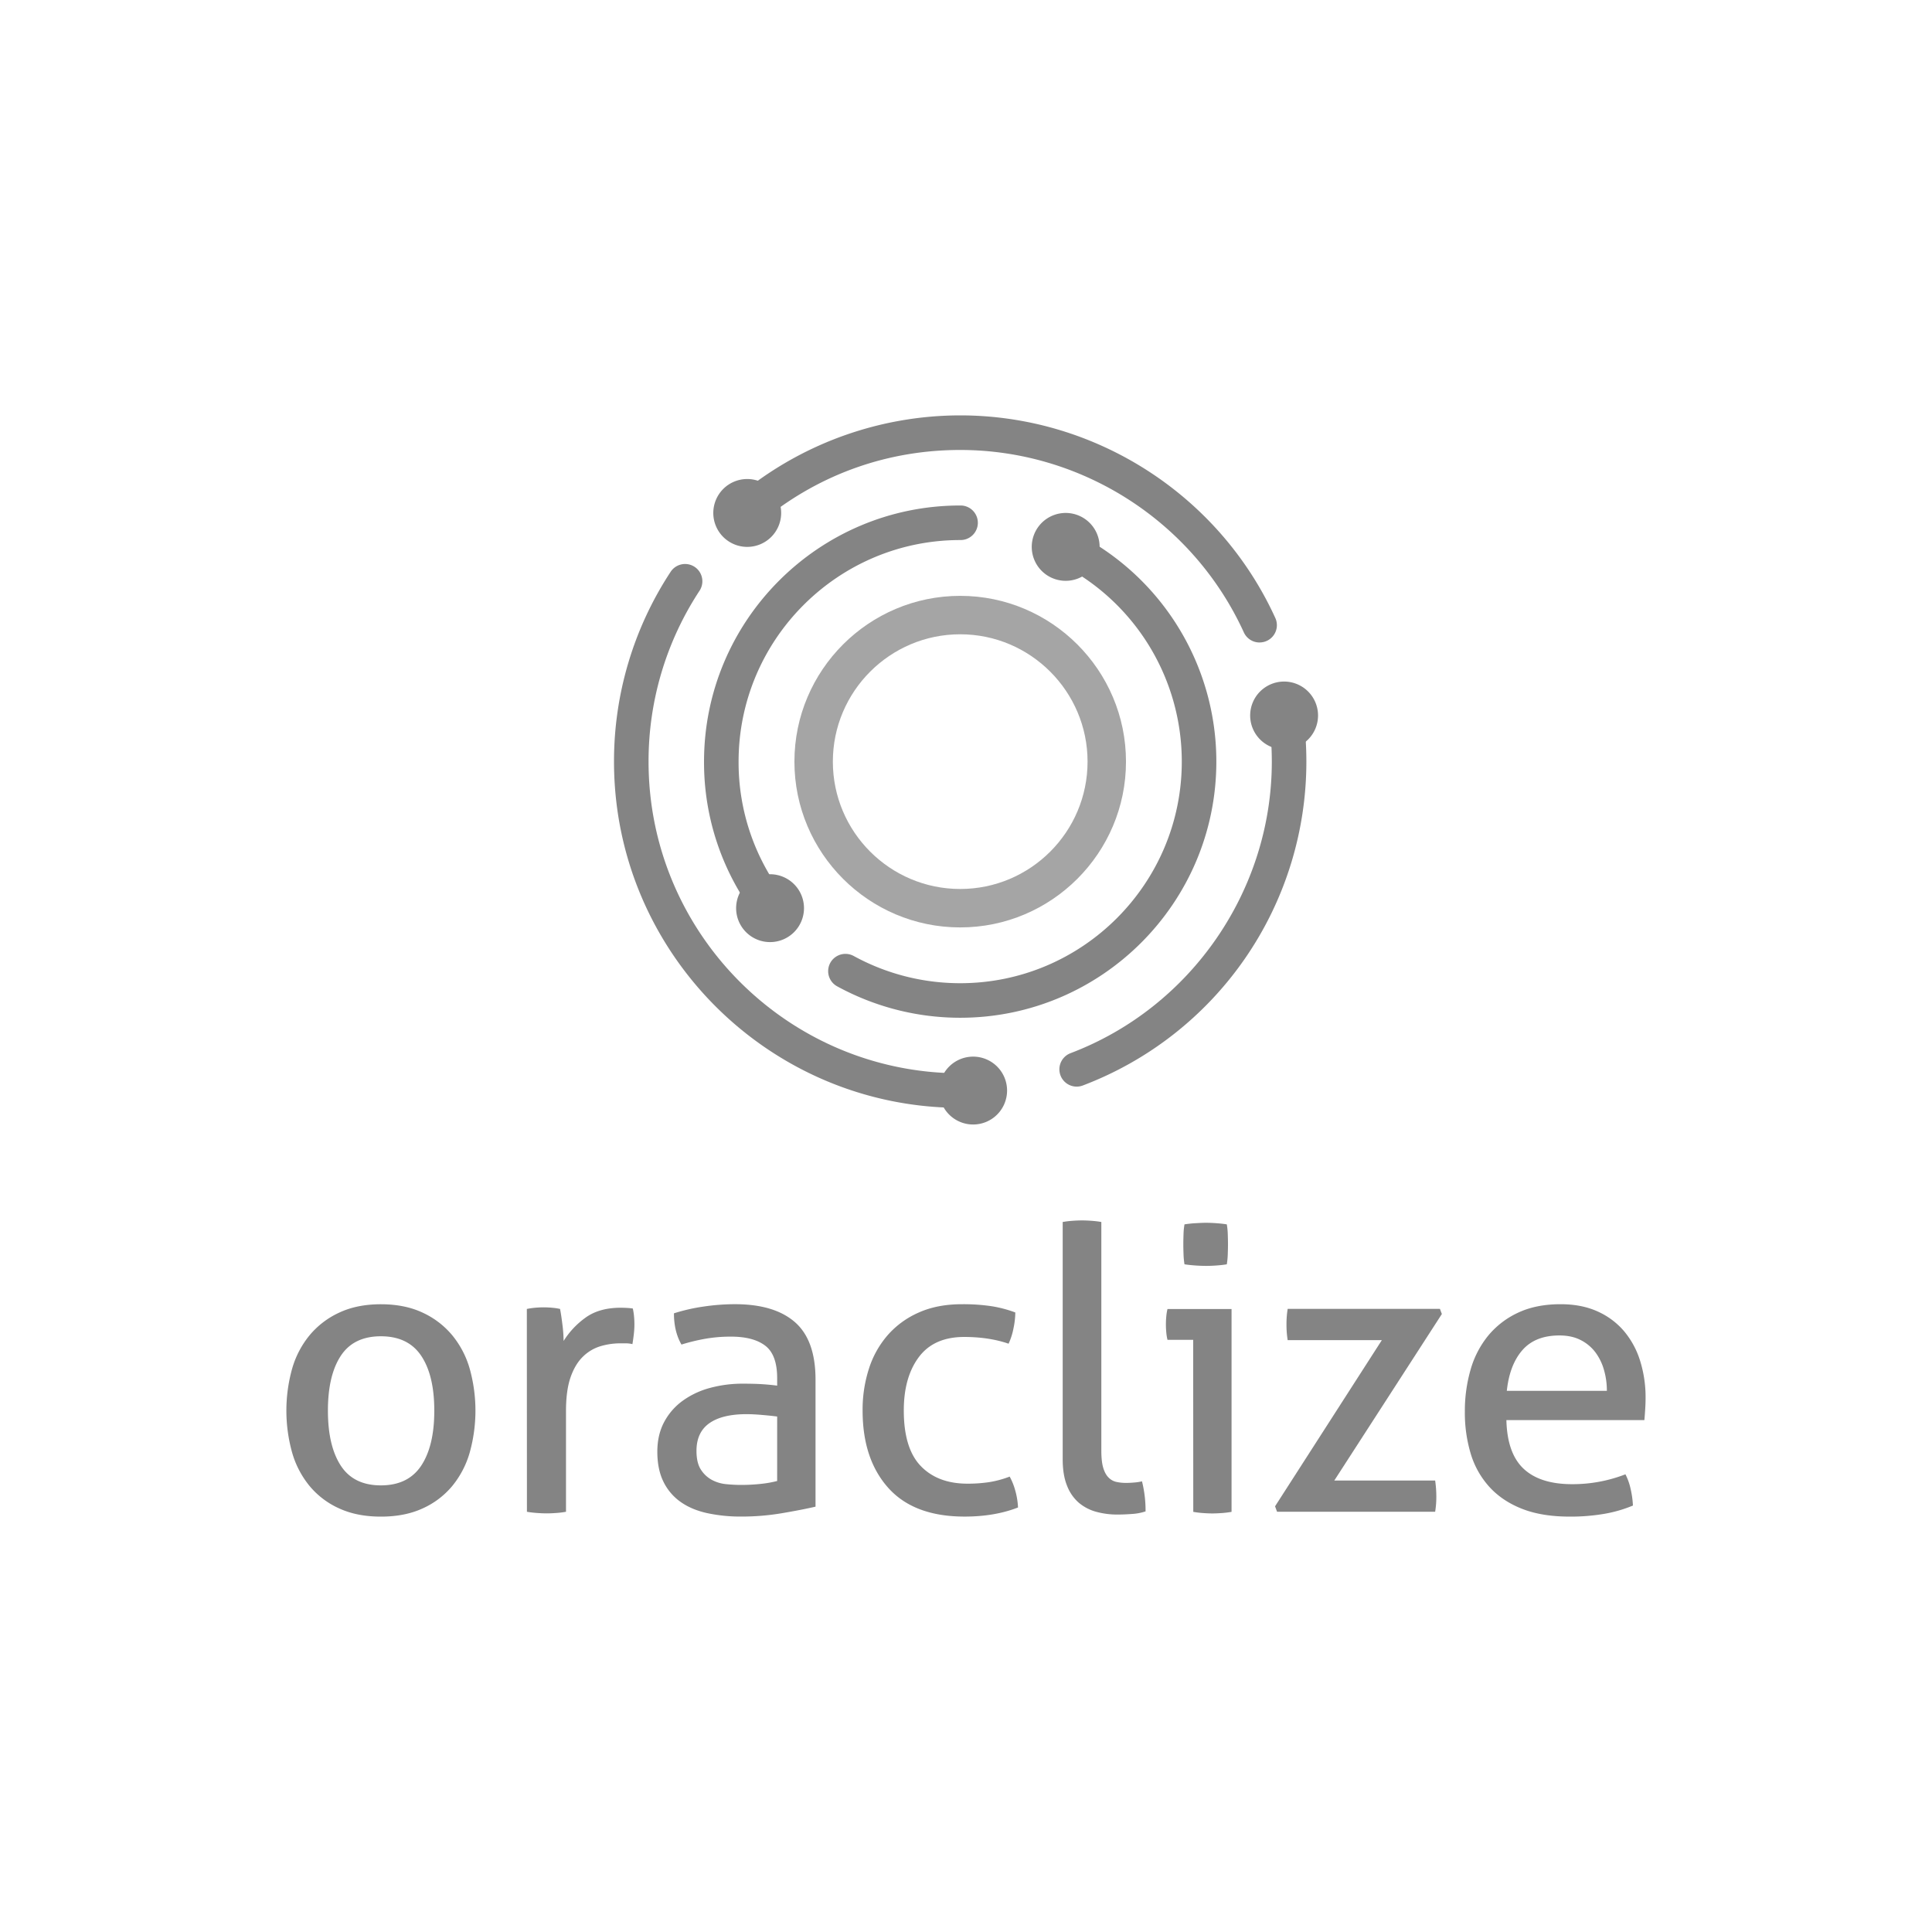 <svg id="Layer_1" data-name="Layer 1" xmlns="http://www.w3.org/2000/svg" xmlns:xlink="http://www.w3.org/1999/xlink" viewBox="0 0 2000 2000"><defs><style>.cls-1{fill:none;}.cls-2{clip-path:url(#clip-path);}.cls-3{fill:#848484;}.cls-4{fill:#a5a5a5;}</style><clipPath id="clip-path"><rect class="cls-1" x="296.47" y="430.04" width="1407.06" height="1139.91"/></clipPath></defs><title>oraclize</title><g id="Oraclize"><g class="cls-2"><g class="cls-2"><path class="cls-3" d="M394.32,1570q-24.56,0-43-8.4a85.22,85.22,0,0,1-30.7-23.12,96.16,96.16,0,0,1-18.22-34.8,161.48,161.48,0,0,1,0-86.79,96,96,0,0,1,18.22-34.79,87.28,87.28,0,0,1,30.7-23.35q18.42-8.6,43-8.59t43,8.59a87.37,87.37,0,0,1,30.7,23.35,96,96,0,0,1,18.22,34.79,161.48,161.48,0,0,1,0,86.79,96.16,96.16,0,0,1-18.22,34.8,85.31,85.31,0,0,1-30.7,23.12q-18.42,8.4-43,8.4m0-32.35q28.23,0,41.76-20.46t13.5-56.9q0-36.45-13.5-56.7t-41.76-20.28q-28.26,0-41.56,20.28t-13.3,56.7q0,36.43,13.3,56.9t41.56,20.46"/><path class="cls-3" d="M545.38,1355c3-.55,5.86-1,8.59-1.23s5.59-.41,8.6-.41,6,.14,9,.41a64.24,64.24,0,0,1,8.19,1.23q1.22,6.13,2.45,16.17a143.29,143.29,0,0,1,1.23,17A85.17,85.17,0,0,1,606.17,1364q14.13-10.21,36.23-10.23,3.29,0,6.76.2t5.94.62a67,67,0,0,1,1.22,7.78c.27,2.73.42,5.6.42,8.6a89.28,89.28,0,0,1-.62,10.23c-.41,3.55-.9,7-1.43,10.23a28.23,28.23,0,0,0-6.76-.81H642.4a71.51,71.51,0,0,0-21.08,3.06,44,44,0,0,0-18,10.85c-5.32,5.19-9.57,12.29-12.69,21.29s-4.71,20.62-4.71,34.8V1565a94.55,94.55,0,0,1-10,1.23c-3.69.26-7,.41-10,.41s-6.35-.15-10-.41-7.17-.68-10.44-1.23Z"/><path class="cls-3" d="M804.52,1426.68q0-24.15-12.28-33.58t-35.62-9.42a152.1,152.1,0,0,0-26.81,2.26,203.22,203.22,0,0,0-24.36,5.94q-7.79-13.52-7.78-32.34a190.67,190.67,0,0,1,30.71-7,224.25,224.25,0,0,1,32.34-2.45q40.93,0,62.23,18.63t21.28,59.57v131.41q-14.34,3.29-34.8,6.77a249.72,249.72,0,0,1-41.75,3.47,163.9,163.9,0,0,1-36.24-3.69q-16.17-3.69-27.42-11.86a55,55,0,0,1-17.4-20.89q-6.15-12.68-6.15-30.7,0-17.6,7.17-30.92a64.33,64.33,0,0,1,19.45-22.09,86.26,86.26,0,0,1,28.24-13.11,128.43,128.43,0,0,1,33.57-4.3c8.73,0,15.9.22,21.5.62s10.29.89,14.12,1.42Zm0,39.71q-6.13-.83-15.56-1.64t-16-.82q-25.38,0-38.68,9.41T721,1502q0,12.29,4.5,19.24a30.94,30.94,0,0,0,11.26,10.65,38.92,38.92,0,0,0,14.94,4.5q8.19.81,15.56.81a192.23,192.23,0,0,0,19.44-1,115,115,0,0,0,17.81-3.08Z"/><path class="cls-3" d="M1045.24,1528.61a65.23,65.23,0,0,1,5.73,14.33,76.21,76.21,0,0,1,2.87,17.6q-24.16,9.42-55.27,9.42-52.41,0-79-29.68t-26.61-80a138.65,138.65,0,0,1,6.55-43.4A98.36,98.36,0,0,1,919,1382.06a91.58,91.58,0,0,1,32.13-23.35q19.24-8.6,44.63-8.59a199,199,0,0,1,30.29,2,125.64,125.64,0,0,1,25,6.55,83.52,83.52,0,0,1-1.84,16.17,69.87,69.87,0,0,1-5.12,16.17q-20.05-6.94-45.85-7-31.51,0-47.08,20.88t-15.55,55.27q0,39.29,17.6,57.51t48.31,18.22a148.53,148.53,0,0,0,22.72-1.63,103.84,103.84,0,0,0,21.08-5.74"/><path class="cls-3" d="M1100.1,1265a99.28,99.28,0,0,1,10-1.22c3.69-.27,7-.41,10-.41s6.34.14,10,.41a100.23,100.23,0,0,1,10,1.22V1501.6q0,11.45,2,18t5.53,10a16.09,16.09,0,0,0,8.18,4.5,46.67,46.67,0,0,0,10,1c2.44,0,5.25-.13,8.38-.41a49.89,49.89,0,0,0,8-1.23,124.61,124.61,0,0,1,3.69,31.12,54.39,54.39,0,0,1-13.92,2.66c-5.47.41-10.51.61-15.15.61a81.32,81.32,0,0,1-22.11-2.87,47.11,47.11,0,0,1-18-9.42A44.21,44.21,0,0,1,1104.6,1538q-4.51-11.07-4.5-27.44Z"/><path class="cls-3" d="M1235.18,1387h-26.6a50.75,50.75,0,0,1-1.23-7.57c-.28-2.87-.41-5.66-.41-8.39s.13-5.54.41-8.4a51,51,0,0,1,1.23-7.57h66.32v210a94,94,0,0,1-10,1.23c-3.69.26-7,.41-10,.41-2.74,0-5.95-.15-9.63-.41a94.11,94.11,0,0,1-10-1.23Zm-9-78.19a79.4,79.4,0,0,1-1-10.65c-.14-3.81-.21-7.23-.21-10.23s.07-6.41.21-10.23a69.2,69.2,0,0,1,1-10.24c3.56-.54,7.37-1,11.46-1.22s7.65-.42,10.65-.42,6.56.14,10.64.42,7.78.68,11.06,1.22a72,72,0,0,1,1,10.24q.21,5.73.21,10.23c0,3-.07,6.42-.21,10.23a82.82,82.82,0,0,1-1,10.65q-4.92.82-10.85,1.23c-4,.28-7.45.4-10.45.4-3.27,0-7-.12-11-.4s-7.9-.68-11.46-1.23"/><path class="cls-3" d="M1319.93,1559.32l110.54-172H1333a99.83,99.83,0,0,1-1.23-16.37,97.08,97.08,0,0,1,1.23-16h157.61l2,5.32-111.35,172.36h104.4a114.07,114.07,0,0,1,1.22,16.78,95.37,95.37,0,0,1-1.22,15.55H1322Z"/><path class="cls-3" d="M1559.42,1470.06q.81,34.39,17.8,50.36t50.15,16a151,151,0,0,0,55.28-10.23,61.62,61.62,0,0,1,5.32,14.94,97.26,97.26,0,0,1,2.44,17.4,136.12,136.12,0,0,1-29.67,8.59,206,206,0,0,1-35.82,2.87q-28.67,0-49.12-8T1542,1539.45a89.1,89.1,0,0,1-19.45-34.38,147.11,147.11,0,0,1-6.14-43.6,154.78,154.78,0,0,1,5.93-43.61,98.34,98.34,0,0,1,18.22-35.19,88.2,88.2,0,0,1,30.91-23.76q18.63-8.78,44-8.8,21.7,0,38.08,7.37a77.51,77.51,0,0,1,27.43,20.27,88.24,88.24,0,0,1,16.79,30.71,126.28,126.28,0,0,1,5.73,38.69c0,3.81-.15,7.84-.42,12.07s-.55,7.84-.82,10.84Zm104-30.29a77,77,0,0,0-3.07-21.91,55.81,55.81,0,0,0-9-18.21,43.9,43.9,0,0,0-15.15-12.48q-9.21-4.71-21.9-4.71-25,0-38.28,15.15t-16.17,42.16Z"/><path class="cls-3" d="M994,1146.83c-197.61,0-358.38-160.77-358.38-358.4a356.87,356.87,0,0,1,58.64-196.52,17.88,17.88,0,1,1,29.89,19.64,321.26,321.26,0,0,0-52.77,176.88c0,177.9,144.73,322.63,322.62,322.63a17.89,17.89,0,1,1,0,35.77"/><path class="cls-3" d="M1114.57,1124.86a17.89,17.89,0,0,1-6.34-34.62c124.61-47.21,208.35-168.49,208.35-301.81a328,328,0,0,0-2.84-43,17.88,17.88,0,0,1,35.45-4.72,361.77,361.77,0,0,1,3.16,47.73,358.52,358.52,0,0,1-231.45,335.26,17.88,17.88,0,0,1-6.33,1.17"/><path class="cls-3" d="M1303.9,665.1a17.88,17.88,0,0,1-16.28-10.46C1235.27,539.93,1120,465.81,994,465.81c-74.16,0-143.88,24.47-201.61,70.75A17.89,17.89,0,1,1,770,508.65,359.35,359.35,0,0,1,994,430c140,0,268.06,82.34,326.21,209.75a17.88,17.88,0,0,1-16.26,25.31"/><path class="cls-3" d="M994,1053.58a265.42,265.42,0,0,1-127.72-32.73,17.89,17.89,0,0,1,17.25-31.34A229.45,229.45,0,0,0,994,1017.81c126.48,0,229.38-102.9,229.38-229.37a229.36,229.36,0,0,0-120.41-201.9,17.88,17.88,0,0,1,17-31.46,265.08,265.08,0,0,1,139.18,233.36c0,146.2-118.95,265.14-265.16,265.14"/><path class="cls-3" d="M798.72,958.05a17.86,17.86,0,0,1-14.13-6.9,262.58,262.58,0,0,1-55.78-162.71c0-146.21,118.94-265.15,265.14-265.15a17.89,17.89,0,1,1,0,35.77c-126.47,0-229.37,102.9-229.37,229.38a227.14,227.14,0,0,0,48.24,140.75,17.88,17.88,0,0,1-14.1,28.86"/><path class="cls-4" d="M994,960.06c-94.63,0-171.62-77-171.62-171.62s77-171.62,171.62-171.62,171.62,77,171.62,171.62-77,171.62-171.62,171.62m0-303.45c-72.68,0-131.83,59.13-131.83,131.83S921.27,920.27,994,920.27s131.84-59.14,131.84-131.83S1066.65,656.61,994,656.61"/><path class="cls-3" d="M808.66,531a35.13,35.13,0,1,1-35.13-35.12A35.13,35.13,0,0,1,808.66,531"/><path class="cls-3" d="M1042.52,1128.94a35.13,35.13,0,1,1-35.13-35.12,35.13,35.13,0,0,1,35.13,35.12"/><path class="cls-3" d="M1364.43,740.67a35.13,35.13,0,1,1-35.12-35.13,35.13,35.13,0,0,1,35.12,35.13"/><path class="cls-3" d="M1138.32,566.09A35.13,35.13,0,1,1,1103.2,531a35.13,35.13,0,0,1,35.12,35.13"/><path class="cls-3" d="M832.29,940.17A35.13,35.13,0,1,1,797.17,905a35.13,35.13,0,0,1,35.12,35.13"/></g></g></g></svg>